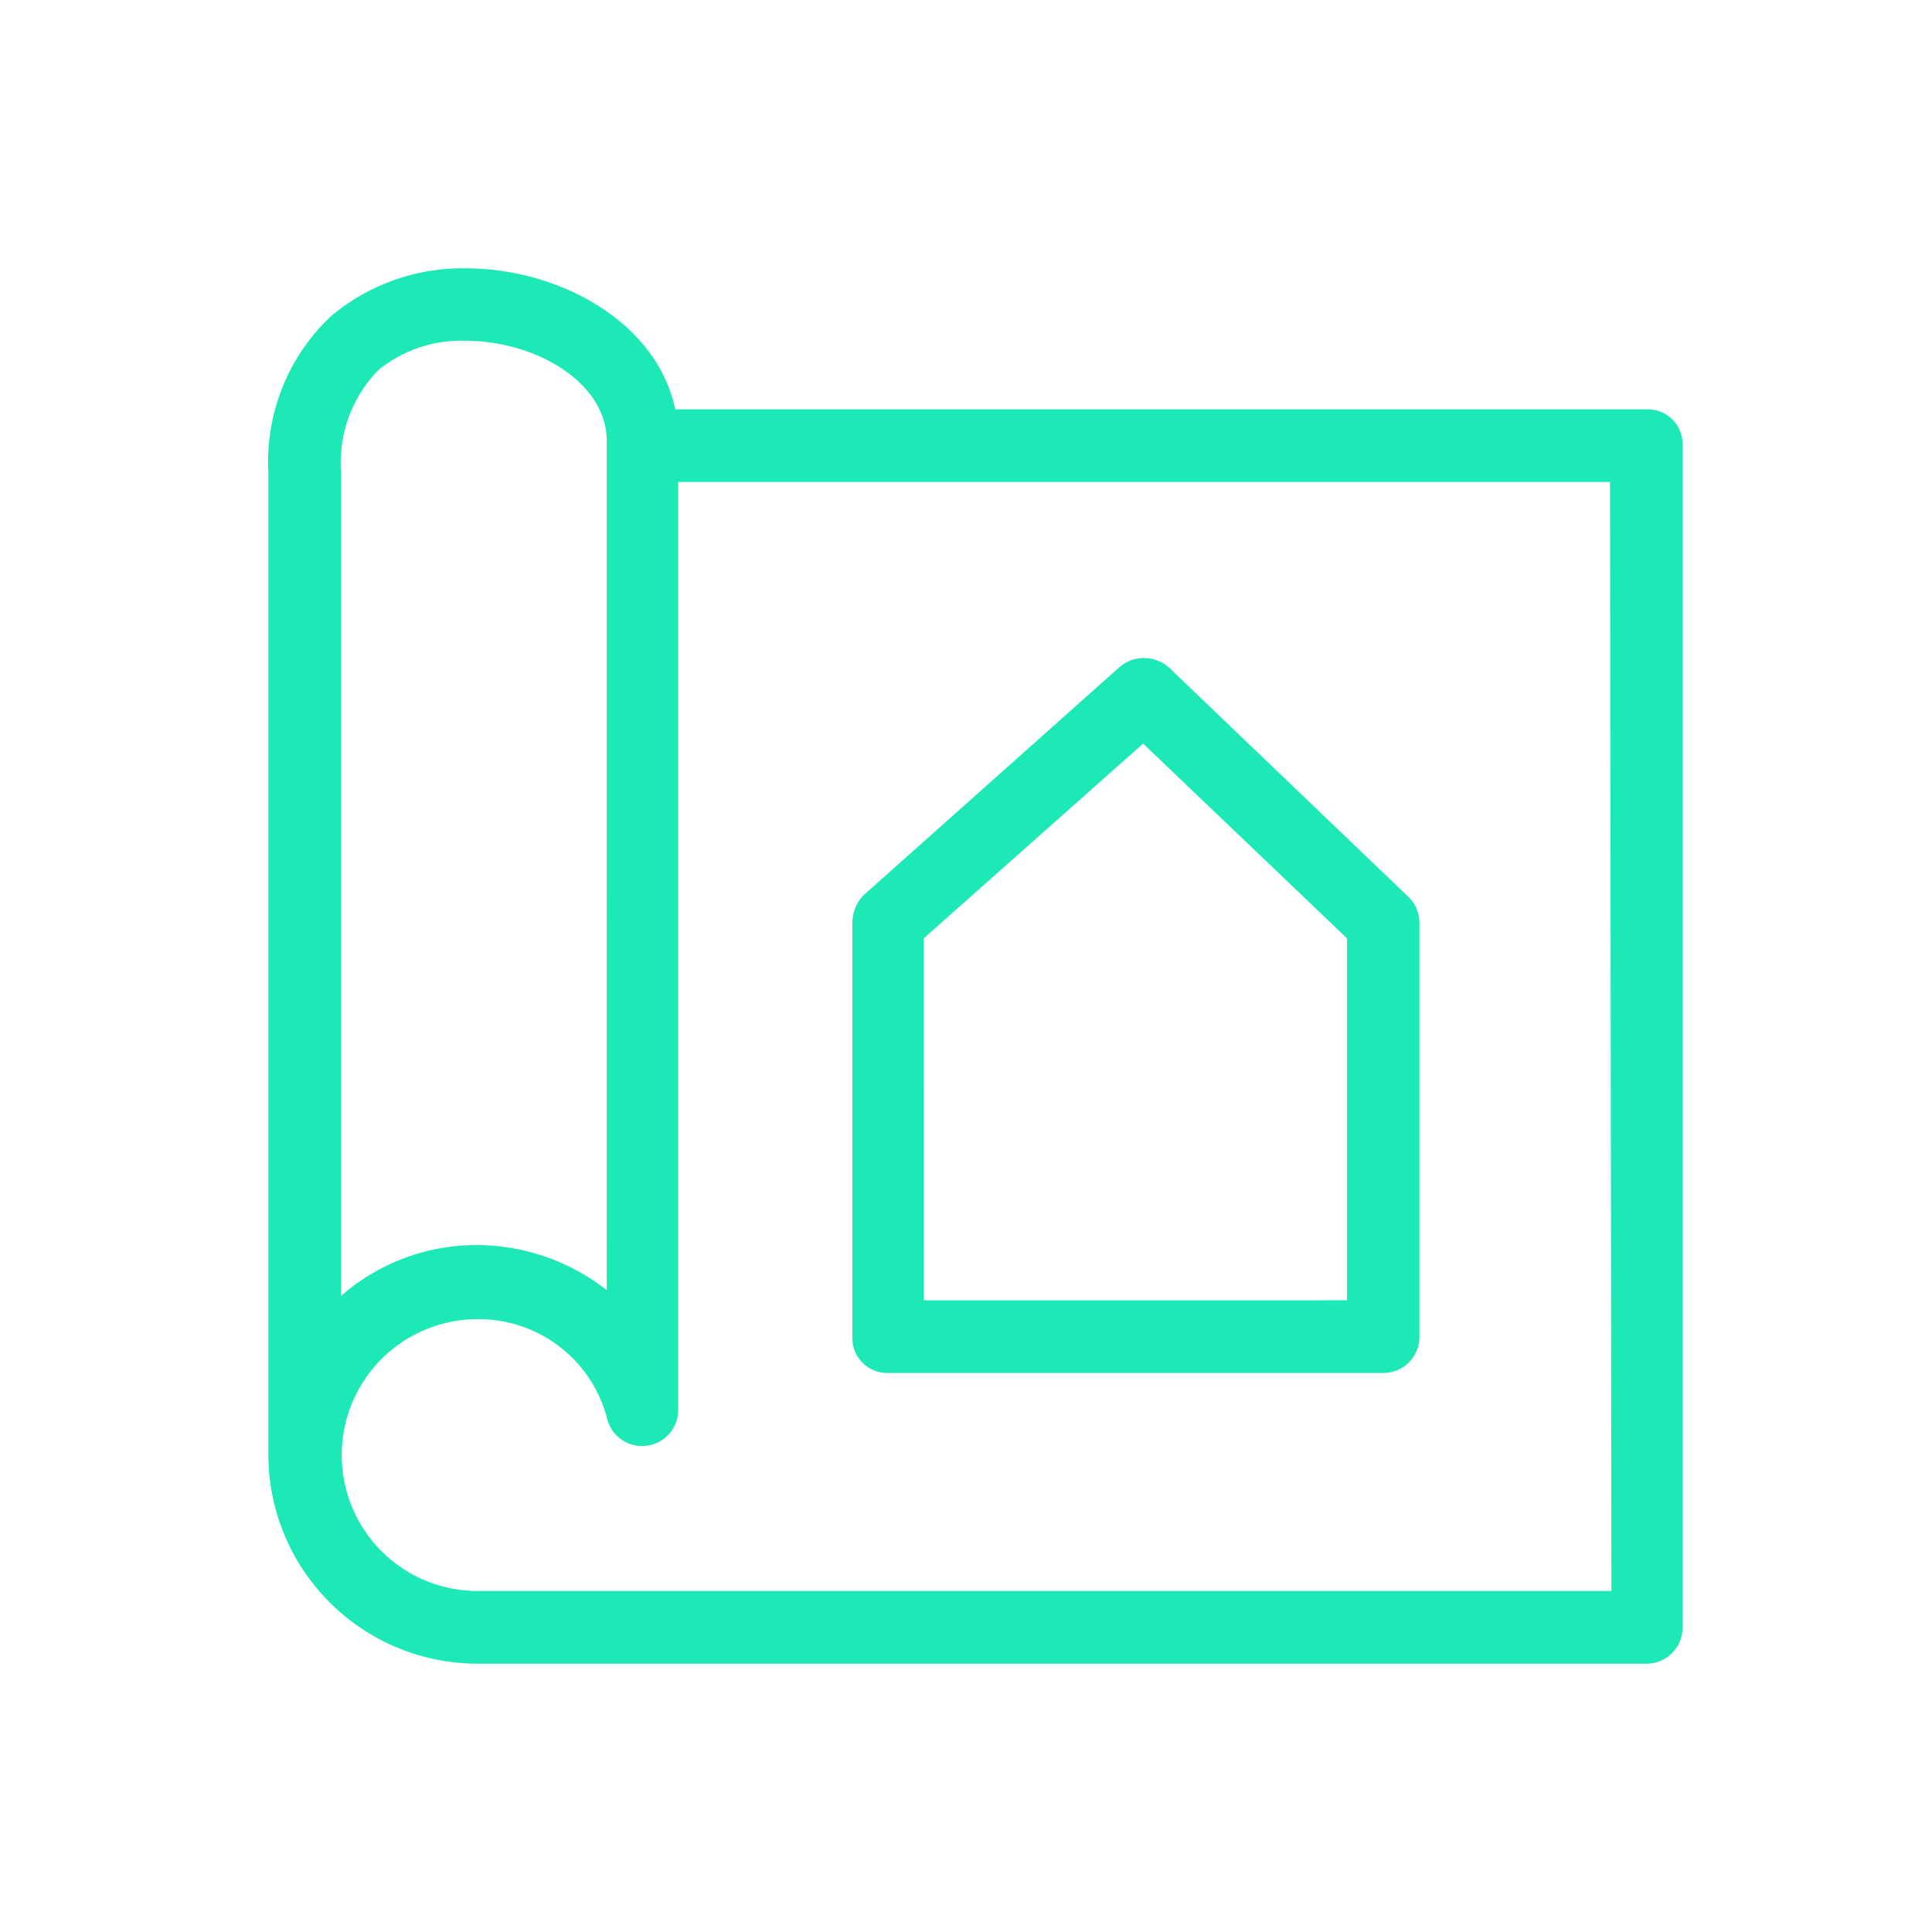 <svg xmlns="http://www.w3.org/2000/svg" xmlns:xlink="http://www.w3.org/1999/xlink" viewBox="0 0 36 36">
  <defs>
    <style>
      .cls-1 {
        fill: #1de9b6;
      }

      .cls-2 {
        fill: none;
      }

      .cls-3 {
        filter: url(#Path_14);
      }
    </style>
    <filter id="Path_14" x="0.5" y="0.5" width="35.354" height="35" filterUnits="userSpaceOnUse">
      <feOffset input="SourceAlpha"/>
      <feGaussianBlur stdDeviation="1.5" result="blur"/>
      <feFlood flood-color="#1de9b6"/>
      <feComposite operator="in" in2="blur"/>
      <feComposite in="SourceGraphic"/>
    </filter>
  </defs>
  <g id="Group_810" data-name="Group 810" transform="translate(-43 -165)">
    <g class="cls-3" transform="matrix(1, 0, 0, 1, 43, 165)">
      <path id="Path_14-2" data-name="Path 14" class="cls-1" d="M25.7,2.627H7.583C7.231.975,5.39,0,3.683,0A3.81,3.81,0,0,0,1.165.894,3.726,3.726,0,0,0,0,3.792V22.1A3.9,3.9,0,0,0,3.9,26H25.675a.671.671,0,0,0,.677-.677V3.3A.648.648,0,0,0,25.7,2.627ZM1.354,3.792a2.472,2.472,0,0,1,.7-1.9,2.45,2.45,0,0,1,1.625-.542c1.273,0,2.627.758,2.627,1.869V19.04A3.941,3.941,0,0,0,3.9,18.2a3.837,3.837,0,0,0-2.546.948ZM25.025,24.646H3.9a2.532,2.532,0,1,1,0-5.065,2.471,2.471,0,0,1,2.41,1.842.672.672,0,0,0,1.327-.162V3.981H25l.027,20.665ZM11.537,20.583h9.235a.671.671,0,0,0,.677-.677V12.188a.678.678,0,0,0-.217-.487L16.792,7.448a.7.7,0,0,0-.921-.027L11.1,11.673a.74.74,0,0,0-.217.515v7.719A.648.648,0,0,0,11.537,20.583Zm.677-8.1L16.3,8.856,20.1,12.485v6.744H12.215Z" transform="translate(5 5)"/>
    </g>
    <rect id="Rectangle_294" data-name="Rectangle 294" class="cls-2" width="36" height="36" transform="translate(43 165)"/>
  </g>
</svg>
